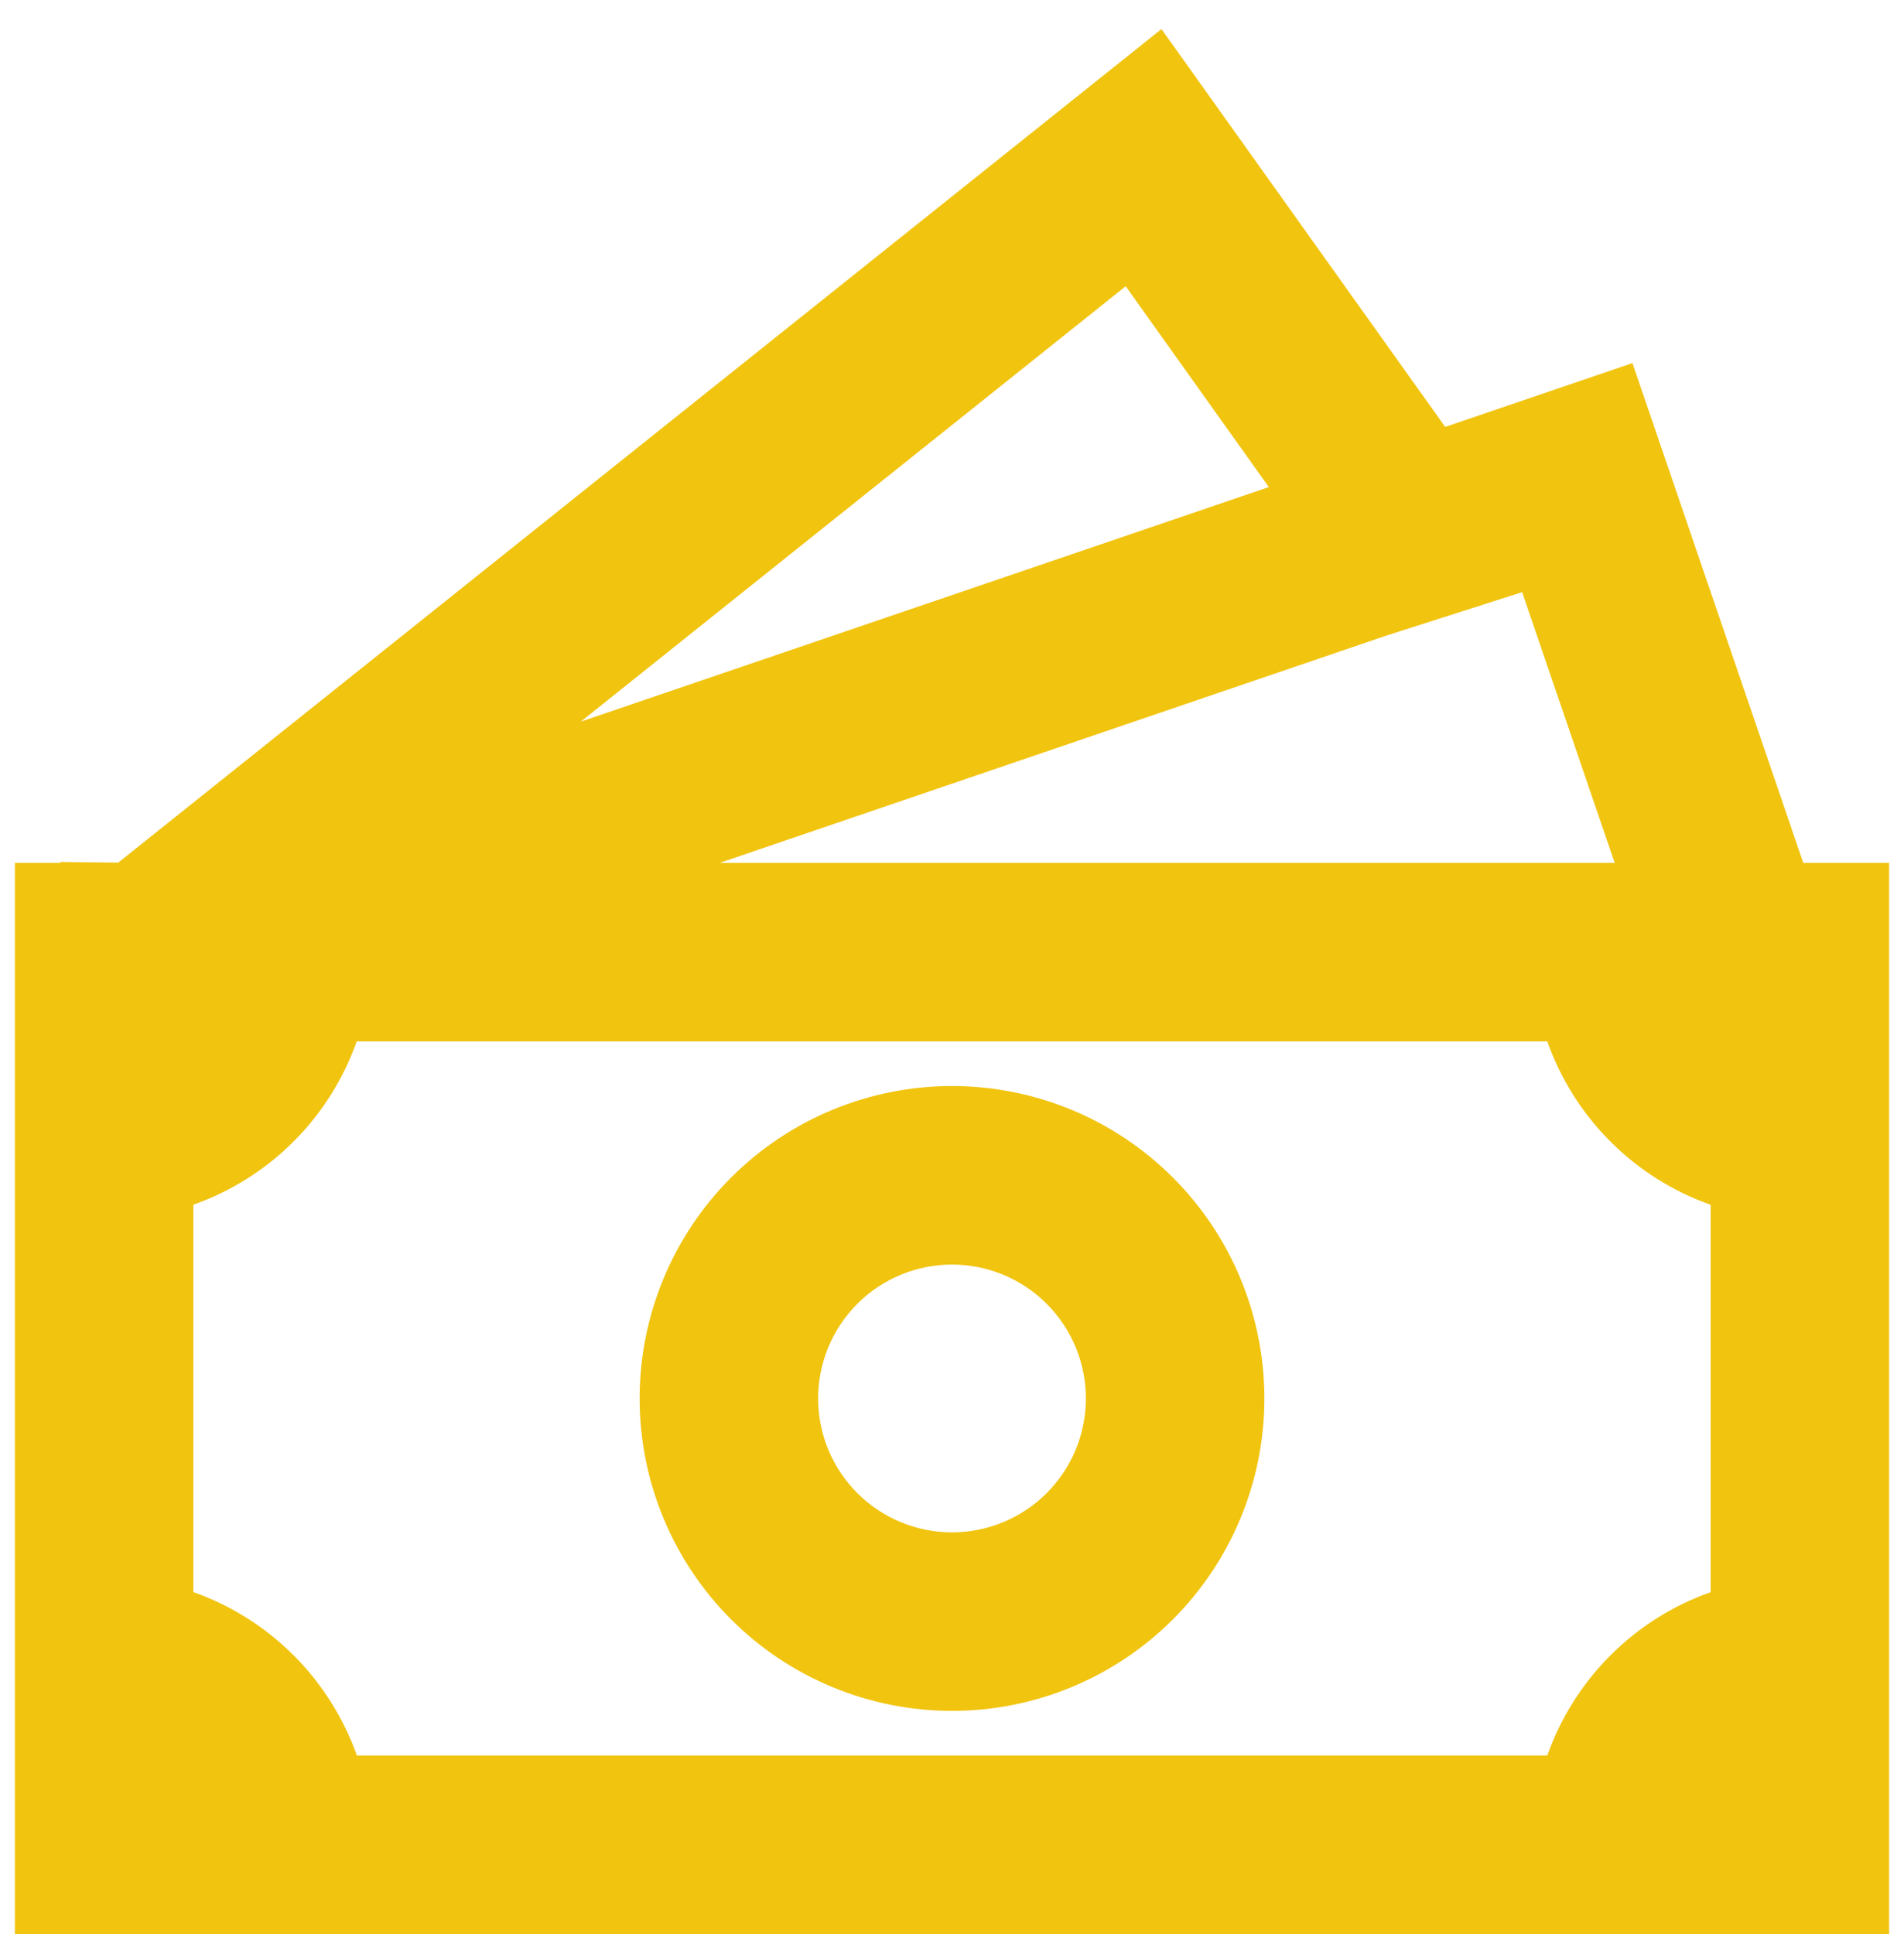 <svg width="64" height="65" viewBox="0 0 64 65" fill="none" xmlns="http://www.w3.org/2000/svg">
<path d="M32 36.5C29.215 36.5 26.544 37.606 24.575 39.575C22.606 41.544 21.5 44.215 21.5 47C21.5 49.785 22.606 52.456 24.575 54.425C26.544 56.394 29.215 57.5 32 57.5C34.785 57.5 37.456 56.394 39.425 54.425C41.394 52.456 42.5 49.785 42.5 47C42.5 44.215 41.394 41.544 39.425 39.575C37.456 37.606 34.785 36.5 32 36.5ZM27.5 47C27.5 45.806 27.974 44.662 28.818 43.818C29.662 42.974 30.806 42.5 32 42.5C33.194 42.5 34.338 42.974 35.182 43.818C36.026 44.662 36.5 45.806 36.5 47C36.5 48.194 36.026 49.338 35.182 50.182C34.338 51.026 33.194 51.5 32 51.5C30.806 51.5 29.662 51.026 28.818 50.182C27.974 49.338 27.5 48.194 27.5 47Z" fill="#F1C40F"/>
<path d="M48.578 14.348L39.041 0.977L3.974 28.991L2.03 28.97V29H0.5V65H63.5V29H60.614L54.872 12.203L48.578 14.348ZM54.275 29H24.191L46.598 21.362L51.164 19.901L54.275 29ZM42.65 16.37L19.52 24.254L37.838 9.62L42.65 16.37ZM6.5 53.507V40.487C7.767 40.04 8.917 39.315 9.867 38.366C10.817 37.416 11.542 36.266 11.99 35H52.01C52.457 36.267 53.183 37.417 54.133 38.367C55.083 39.318 56.233 40.043 57.5 40.49V53.51C56.233 53.957 55.083 54.683 54.133 55.633C53.183 56.583 52.457 57.733 52.01 59H11.996C11.547 57.733 10.82 56.583 9.869 55.632C8.918 54.682 7.767 53.956 6.5 53.507Z" fill="#F1C40F"/>
</svg>
